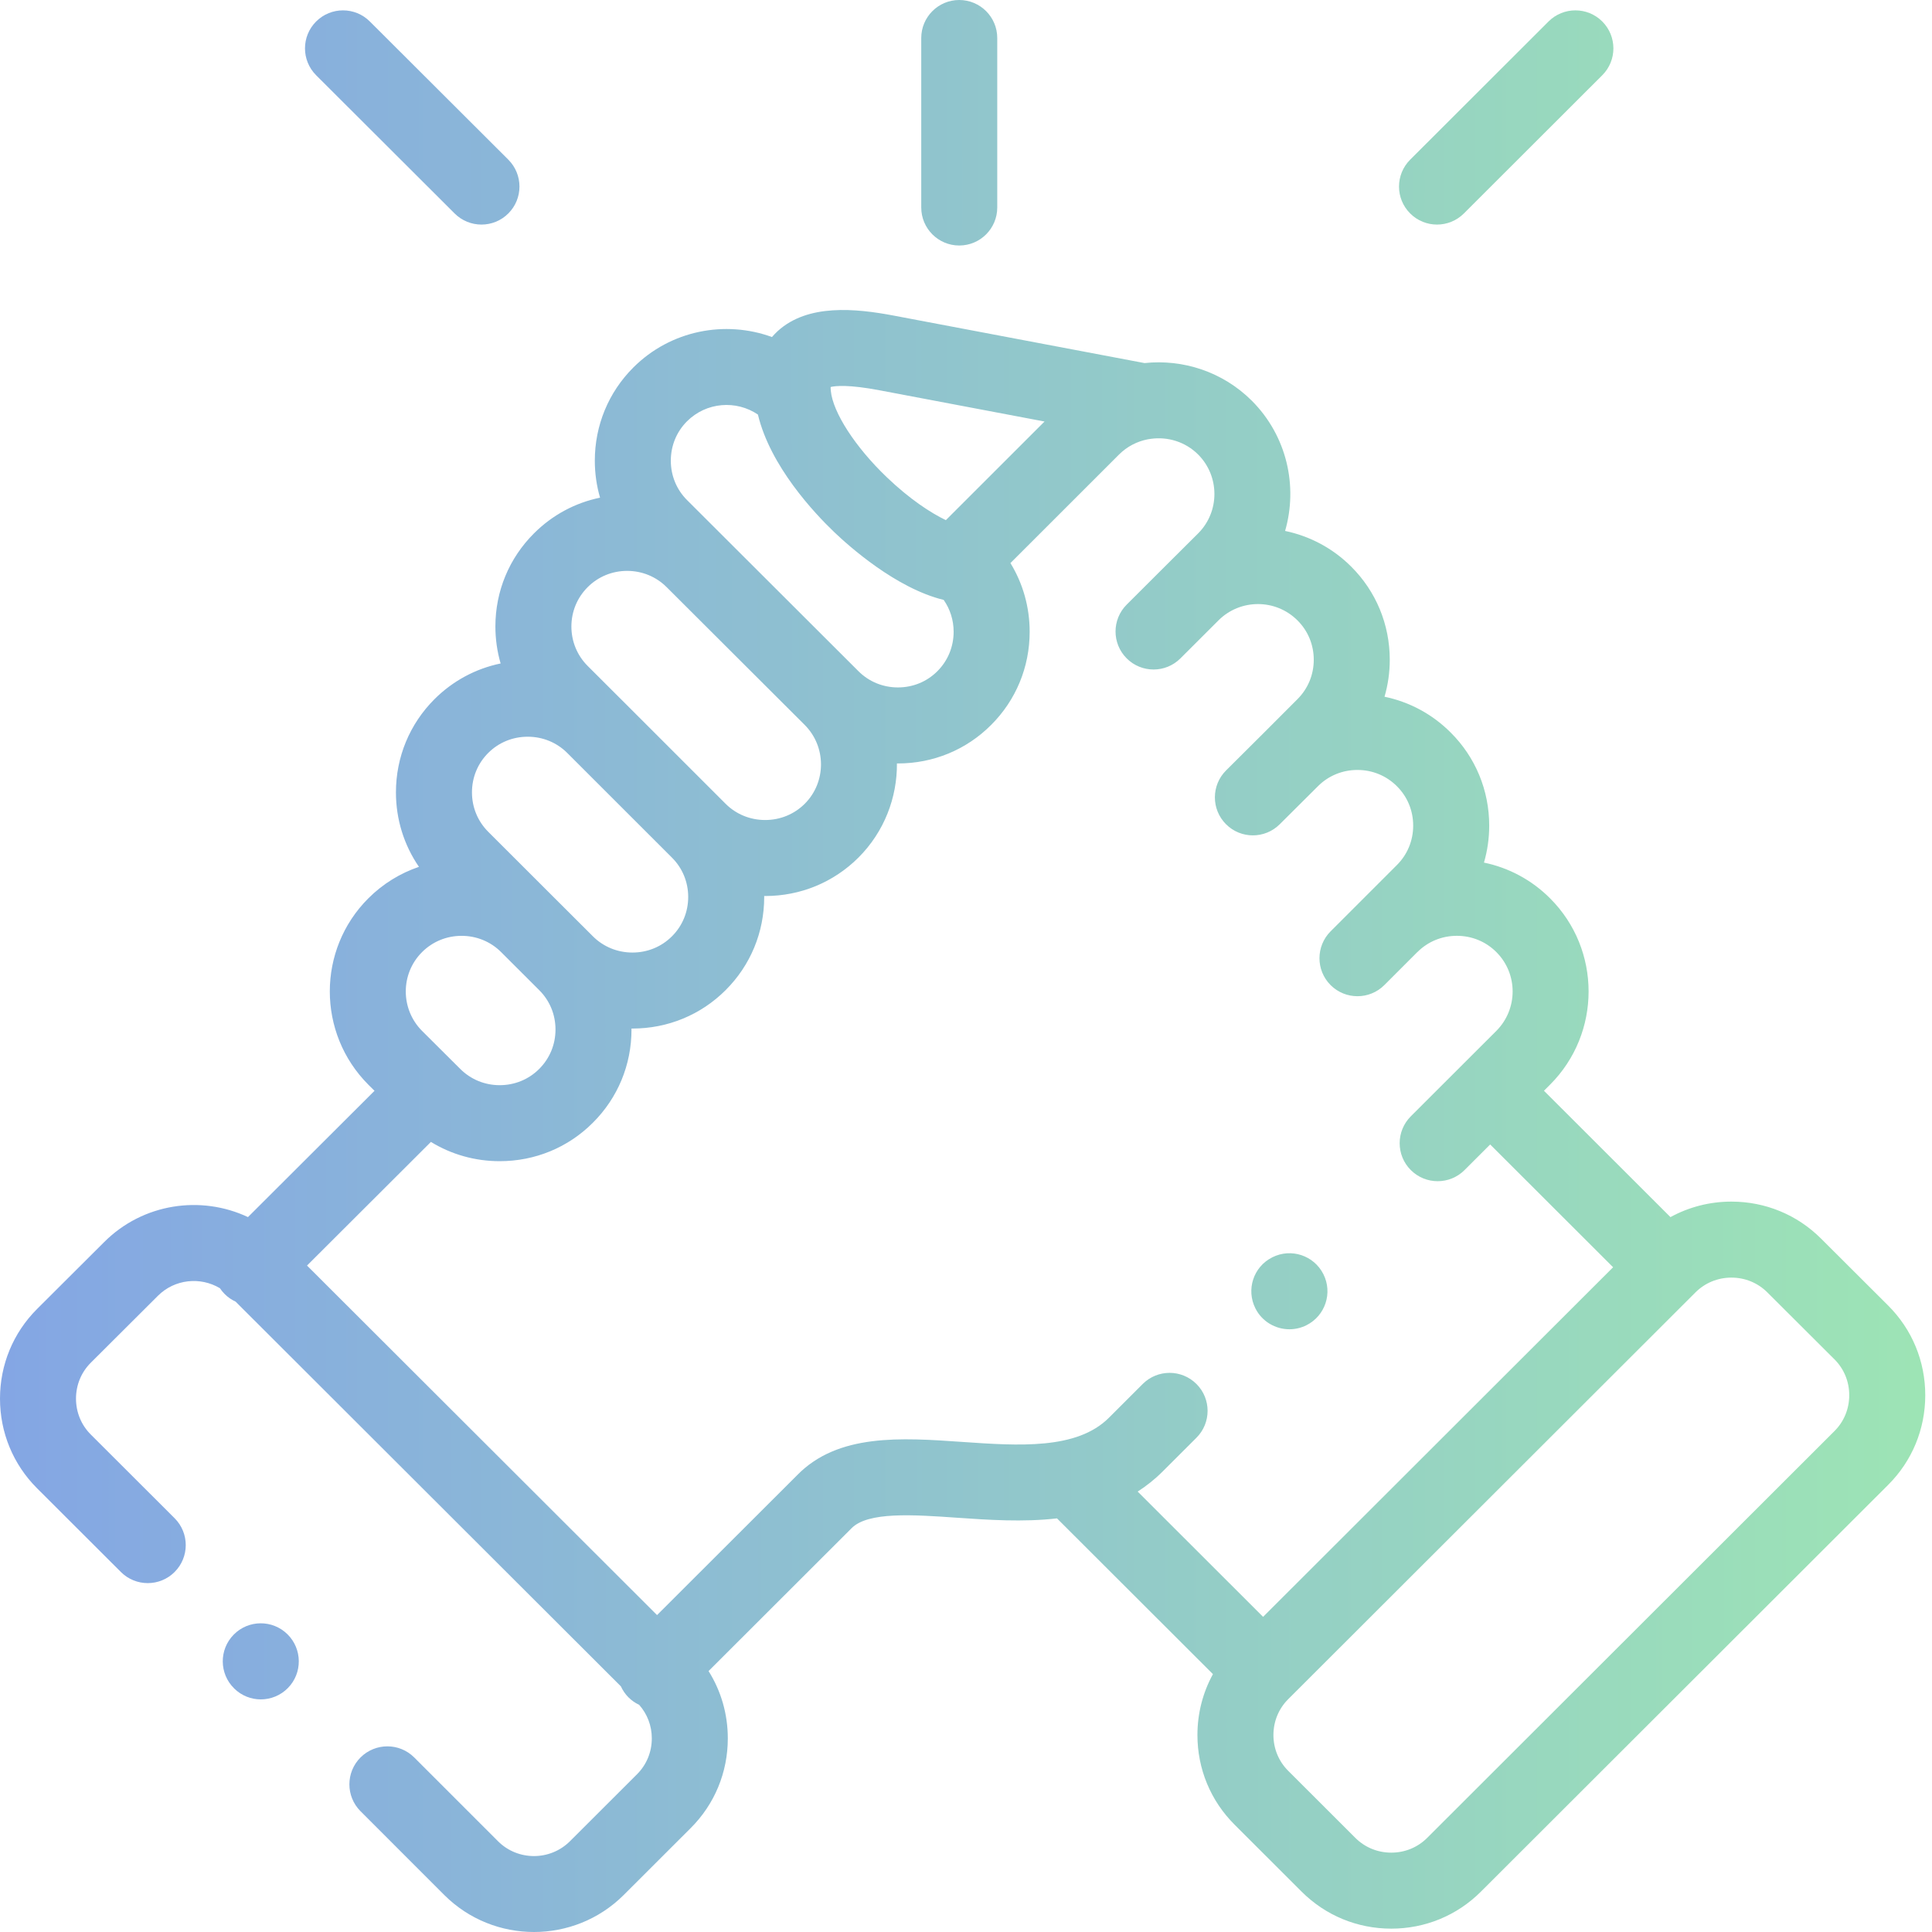 <svg width="80" height="80" viewBox="0 0 80 80" fill="none" xmlns="http://www.w3.org/2000/svg">
<path d="M39.72 10.166C40.589 10.166 41.294 9.461 41.294 8.592V1.574C41.294 0.705 40.589 0 39.72 0C38.851 0 38.147 0.705 38.147 1.574V8.592C38.147 9.461 38.852 10.166 39.72 10.166Z" fill="url(#paint0_linear)"/>
<path d="M78.185 54.06L75.406 51.288C74.417 50.3 73.099 49.756 71.694 49.756C70.796 49.756 69.934 49.98 69.17 50.398L63.932 45.166L64.187 44.911C66.312 42.782 66.311 39.322 64.187 37.2C63.428 36.439 62.48 35.932 61.448 35.718C61.59 35.228 61.665 34.714 61.665 34.188C61.665 32.726 61.097 31.355 60.069 30.332C59.31 29.571 58.362 29.064 57.33 28.85C57.472 28.36 57.547 27.846 57.547 27.319C57.547 25.858 56.979 24.487 55.95 23.462C55.172 22.685 54.216 22.194 53.213 21.985C53.749 20.133 53.291 18.051 51.834 16.592C50.622 15.385 48.977 14.866 47.392 15.034L37.012 13.069C35.429 12.769 33.452 12.571 32.204 13.709C32.125 13.781 32.045 13.863 31.966 13.956C30.031 13.25 27.774 13.67 26.224 15.218C25.196 16.245 24.63 17.615 24.63 19.076C24.63 19.602 24.704 20.116 24.847 20.607C23.815 20.82 22.869 21.327 22.112 22.085C21.082 23.11 20.514 24.479 20.513 25.938C20.513 26.466 20.587 26.981 20.73 27.473C19.698 27.686 18.752 28.192 17.992 28.95C16.962 29.979 16.395 31.35 16.395 32.81C16.395 33.928 16.729 34.994 17.348 35.894C16.567 36.159 15.851 36.599 15.252 37.198C13.125 39.322 13.124 42.782 15.253 44.915L15.508 45.168L10.268 50.397C8.321 49.481 5.923 49.824 4.316 51.429L1.534 54.203C0.545 55.191 0 56.509 0 57.914C0 59.319 0.545 60.638 1.534 61.626L5.006 65.093C5.62 65.707 6.617 65.707 7.231 65.092C7.845 64.477 7.845 63.48 7.23 62.866L3.758 59.399C3.364 59.006 3.147 58.478 3.147 57.914C3.147 57.35 3.364 56.823 3.757 56.43L6.539 53.656C7.234 52.962 8.298 52.859 9.106 53.342C9.162 53.427 9.228 53.508 9.304 53.584C9.438 53.719 9.592 53.822 9.756 53.898L25.708 69.827C25.784 69.992 25.888 70.147 26.023 70.283C26.156 70.416 26.306 70.518 26.466 70.593C26.804 70.975 26.99 71.462 26.99 71.982C26.99 72.546 26.773 73.073 26.379 73.467L23.6 76.242C22.779 77.06 21.443 77.06 20.625 76.245L17.153 72.773C16.539 72.159 15.543 72.159 14.928 72.773C14.314 73.388 14.314 74.384 14.928 74.998L18.402 78.473C19.424 79.491 20.767 80 22.111 80C23.454 80 24.799 79.49 25.823 78.471L28.603 75.694C29.593 74.705 30.137 73.387 30.137 71.982C30.137 70.979 29.859 70.021 29.34 69.195L35.236 63.306C35.242 63.3 35.249 63.293 35.255 63.287C35.93 62.589 37.81 62.719 39.629 62.846C40.921 62.935 42.361 63.035 43.768 62.873L50.225 69.322C49.807 70.085 49.583 70.946 49.583 71.843C49.583 73.246 50.128 74.564 51.118 75.552L53.898 78.329C54.887 79.317 56.205 79.861 57.609 79.861C59.014 79.861 60.332 79.317 61.321 78.329L78.186 61.484C79.176 60.496 79.721 59.178 79.721 57.773C79.721 56.367 79.176 55.049 78.185 54.06ZM36.426 16.162L43.252 17.454L39.166 21.538C38.534 21.234 37.668 20.668 36.718 19.759C35.417 18.514 34.486 17.078 34.402 16.181C34.402 16.181 34.402 16.18 34.402 16.18C34.402 16.18 34.402 16.18 34.402 16.18C34.395 16.116 34.394 16.064 34.395 16.024C34.6 15.975 35.147 15.919 36.426 16.162ZM28.448 17.445C29.245 16.648 30.484 16.556 31.384 17.166C31.895 19.307 33.721 21.247 34.542 22.032C35.151 22.615 37.104 24.361 39.076 24.841C39.343 25.224 39.488 25.68 39.488 26.16C39.488 26.78 39.249 27.359 38.815 27.793C38.382 28.227 37.802 28.465 37.181 28.465C36.561 28.465 35.98 28.227 35.545 27.791L28.448 20.706C28.015 20.274 27.777 19.695 27.777 19.076C27.777 18.456 28.015 17.877 28.448 17.445ZM24.336 24.311C24.769 23.878 25.349 23.639 25.968 23.639C26.589 23.639 27.17 23.878 27.606 24.314L33.321 30.017C34.22 30.918 34.22 32.384 33.324 33.282C32.888 33.716 32.306 33.955 31.684 33.955C31.063 33.955 30.48 33.716 30.047 33.284L25.712 28.95C25.705 28.943 25.698 28.937 25.691 28.93L24.334 27.575C23.899 27.14 23.66 26.559 23.66 25.941C23.661 25.323 23.9 24.746 24.336 24.311ZM20.217 31.177C20.65 30.744 21.231 30.506 21.852 30.506C22.469 30.506 23.044 30.741 23.476 31.166L27.824 35.512C28.258 35.944 28.497 36.523 28.497 37.141C28.497 37.76 28.258 38.339 27.823 38.772C27.389 39.205 26.809 39.443 26.189 39.443C25.567 39.443 24.985 39.204 24.552 38.772L22.975 37.198C22.975 37.197 22.974 37.197 22.974 37.197L20.217 34.443C19.782 34.008 19.543 33.428 19.543 32.809C19.543 32.191 19.782 31.611 20.217 31.177ZM17.476 39.425C17.911 38.99 18.493 38.751 19.113 38.751C19.734 38.751 20.316 38.99 20.75 39.424L22.329 41.001C22.763 41.433 23.002 42.011 23.002 42.63C23.002 43.249 22.763 43.827 22.326 44.263C21.893 44.696 21.313 44.935 20.692 44.935C20.071 44.935 19.491 44.696 19.055 44.259L18.857 44.062C18.855 44.06 18.853 44.057 18.85 44.054C18.847 44.052 18.844 44.049 18.841 44.046L17.477 42.688C16.578 41.786 16.577 40.322 17.476 39.425ZM49.544 57.309C48.929 56.694 47.933 56.693 47.318 57.307L45.918 58.706C44.588 60.036 42.178 59.868 39.847 59.707C37.315 59.531 34.697 59.349 33.004 61.088L27.207 66.877L12.713 52.404L17.843 47.284C18.691 47.804 19.669 48.082 20.692 48.082C22.155 48.082 23.526 47.516 24.55 46.489C25.581 45.462 26.149 44.092 26.149 42.63C26.149 42.617 26.148 42.603 26.148 42.59C26.162 42.59 26.175 42.59 26.189 42.59C27.649 42.59 29.02 42.025 30.045 41.001C31.076 39.974 31.644 38.603 31.644 37.142C31.644 37.128 31.643 37.115 31.643 37.101C31.657 37.101 31.671 37.102 31.685 37.102C33.145 37.102 34.516 36.538 35.548 35.509C36.62 34.436 37.15 33.022 37.14 31.612C37.154 31.612 37.168 31.613 37.182 31.613C38.644 31.613 40.016 31.046 41.041 30.018C42.069 28.991 42.636 27.621 42.636 26.16C42.636 25.139 42.358 24.162 41.84 23.316L46.336 18.822C46.67 18.488 47.084 18.279 47.517 18.193C47.563 18.188 47.61 18.18 47.656 18.171C48.35 18.075 49.08 18.29 49.611 18.819C50.511 19.72 50.511 21.187 49.614 22.085L48.245 23.448C48.24 23.453 48.236 23.457 48.231 23.462L46.654 25.036C46.039 25.65 46.038 26.646 46.653 27.261C47.267 27.876 48.263 27.877 48.878 27.263L50.253 25.89C50.253 25.89 50.253 25.889 50.254 25.889L50.461 25.682C51.364 24.788 52.826 24.79 53.727 25.69C54.161 26.122 54.4 26.7 54.4 27.319C54.4 27.938 54.161 28.516 53.724 28.952L52.347 30.331C52.347 30.331 52.346 30.332 52.347 30.331L50.769 31.902C50.153 32.516 50.151 33.512 50.765 34.128C51.378 34.744 52.374 34.745 52.99 34.132L54.574 32.555C55.007 32.121 55.587 31.882 56.208 31.882C56.829 31.882 57.409 32.121 57.845 32.558C58.279 32.99 58.517 33.568 58.517 34.187C58.517 34.806 58.279 35.384 57.843 35.819L55.097 38.565C54.483 39.18 54.483 40.176 55.097 40.791C55.405 41.098 55.807 41.251 56.21 41.251C56.613 41.251 57.016 41.097 57.323 40.79L58.668 39.444C58.676 39.437 58.684 39.43 58.692 39.423C59.125 38.989 59.705 38.75 60.326 38.75C60.946 38.75 61.527 38.989 61.961 39.424C62.86 40.322 62.859 41.786 61.961 42.686L60.593 44.052C60.593 44.053 60.592 44.053 60.592 44.054C60.591 44.054 60.591 44.055 60.59 44.055L58.419 46.224C57.804 46.838 57.803 47.834 58.417 48.449C58.725 48.757 59.128 48.911 59.531 48.911C59.933 48.911 60.336 48.758 60.643 48.451L61.705 47.39L66.795 52.474L52.302 66.95L47.109 61.763C47.471 61.53 47.818 61.256 48.143 60.931L49.542 59.534C50.157 58.92 50.158 57.923 49.544 57.309ZM75.962 59.257L59.096 76.103C58.702 76.497 58.174 76.714 57.609 76.714C57.045 76.714 56.517 76.497 56.122 76.103L53.341 73.325C52.947 72.932 52.73 72.405 52.73 71.843C52.73 71.28 52.947 70.753 53.341 70.36L70.207 53.514C70.602 53.12 71.13 52.903 71.694 52.903C72.259 52.903 72.787 53.12 73.183 53.516L75.962 56.288C76.356 56.681 76.573 57.208 76.573 57.772C76.573 58.337 76.356 58.864 75.962 59.257Z" fill="url(#paint1_linear)"/>
<path d="M18.825 8.839C19.132 9.146 19.535 9.299 19.937 9.299C20.34 9.299 20.743 9.145 21.05 8.837C21.664 8.222 21.663 7.225 21.048 6.611L15.314 0.889C14.699 0.275 13.703 0.276 13.089 0.891C12.475 1.506 12.476 2.502 13.091 3.116L18.825 8.839Z" fill="url(#paint2_linear)"/>
<path d="M59.504 9.299C59.906 9.299 60.309 9.145 60.616 8.839L66.346 3.116C66.961 2.502 66.961 1.505 66.347 0.89C65.733 0.276 64.737 0.275 64.122 0.889L58.392 6.612C57.777 7.226 57.776 8.223 58.391 8.837C58.698 9.145 59.101 9.299 59.504 9.299Z" fill="url(#paint3_linear)"/>
<path d="M9.676 67.688C9.066 68.308 9.075 69.304 9.695 69.913L9.699 69.918C10.005 70.218 10.402 70.368 10.799 70.368C11.206 70.368 11.614 70.21 11.922 69.897C12.531 69.277 12.521 68.278 11.901 67.669C11.281 67.06 10.285 67.068 9.676 67.688Z" fill="url(#paint4_linear)"/>
<path d="M53.392 55.042C53.631 55.042 53.874 54.987 54.102 54.872C54.878 54.481 55.19 53.535 54.798 52.759C54.407 51.983 53.461 51.671 52.685 52.062L52.676 52.067C51.9 52.458 51.593 53.402 51.984 54.178C52.26 54.726 52.816 55.042 53.392 55.042Z" fill="url(#paint5_linear)"/>
<defs>
<linearGradient id="paint0_linear" x1="0" y1="80" x2="79.737" y2="79.984" gradientUnits="userSpaceOnUse">
<stop stop-color="#84A6E4"/>
<stop offset="1" stop-color="#9DE4B5"/>
</linearGradient>
<linearGradient id="paint1_linear" x1="0" y1="80" x2="79.737" y2="79.984" gradientUnits="userSpaceOnUse">
<stop stop-color="#84A6E4"/>
<stop offset="1" stop-color="#9DE4B5"/>
</linearGradient>
<linearGradient id="paint2_linear" x1="0" y1="80" x2="79.737" y2="79.984" gradientUnits="userSpaceOnUse">
<stop stop-color="#84A6E4"/>
<stop offset="1" stop-color="#9DE4B5"/>
</linearGradient>
<linearGradient id="paint3_linear" x1="0" y1="80" x2="79.737" y2="79.984" gradientUnits="userSpaceOnUse">
<stop stop-color="#84A6E4"/>
<stop offset="1" stop-color="#9DE4B5"/>
</linearGradient>
<linearGradient id="paint4_linear" x1="0" y1="80" x2="79.737" y2="79.984" gradientUnits="userSpaceOnUse">
<stop stop-color="#84A6E4"/>
<stop offset="1" stop-color="#9DE4B5"/>
</linearGradient>
<linearGradient id="paint5_linear" x1="0" y1="80" x2="79.737" y2="79.984" gradientUnits="userSpaceOnUse">
<stop stop-color="#84A6E4"/>
<stop offset="1" stop-color="#9DE4B5"/>
</linearGradient>
</defs>
</svg>
